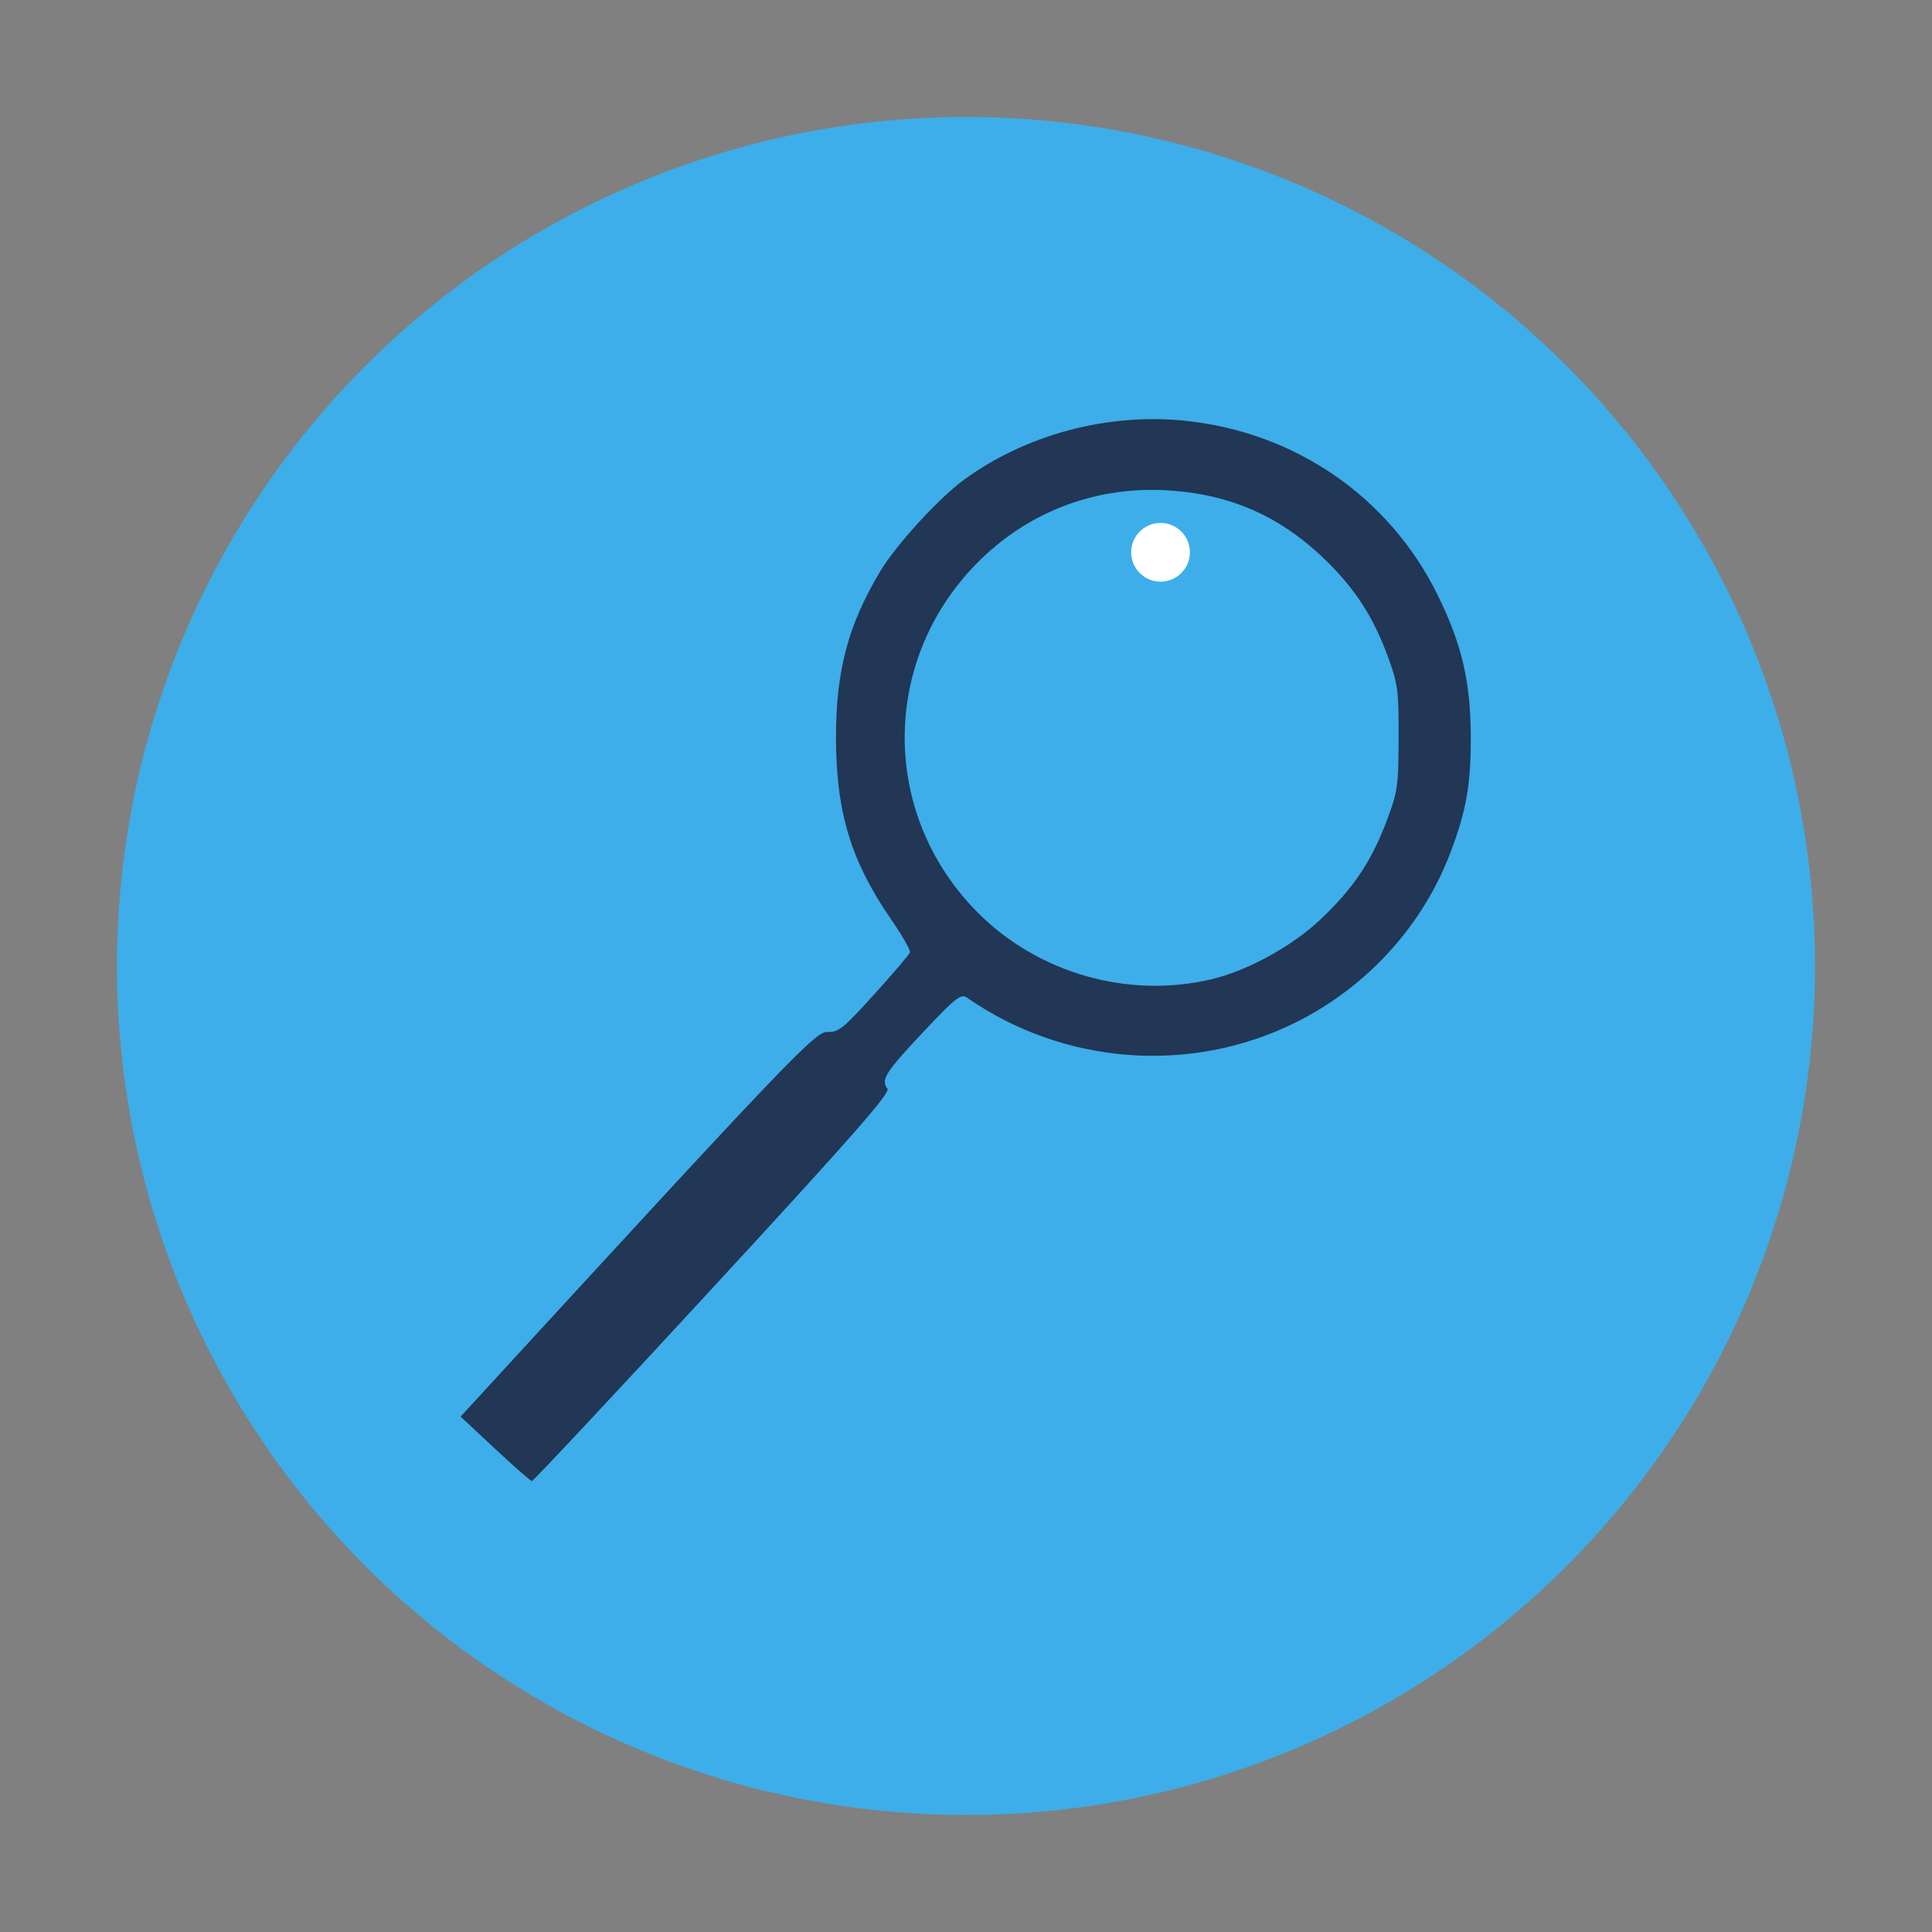 <?xml version="1.0" encoding="UTF-8" standalone="no"?>
<!-- Created with Inkscape (http://www.inkscape.org/) -->

<svg
   xmlns:dc="http://purl.org/dc/elements/1.1/"
   xmlns:cc="http://creativecommons.org/ns#"
   xmlns:rdf="http://www.w3.org/1999/02/22-rdf-syntax-ns#"
   xmlns:svg="http://www.w3.org/2000/svg"
   xmlns="http://www.w3.org/2000/svg"
   xmlns:sodipodi="http://sodipodi.sourceforge.net/DTD/sodipodi-0.dtd"
   xmlns:inkscape="http://www.inkscape.org/namespaces/inkscape"
   id="svg2"
   version="1.1"
   inkscape:version="0.91 r13725"
   width="512"
   height="512"
   sodipodi:docname="baloo.svg"
   viewBox="0 0 512 512">
  <rect x="0" y="0" width="512" height="512" fill="#808080" stroke="none"/>
  <defs
     id="defs6" />
  <sodipodi:namedview
     pagecolor="#ffffff"
     bordercolor="#666666"
     borderopacity="1"
     objecttolerance="10"
     gridtolerance="10"
     guidetolerance="10"
     inkscape:pageopacity="0"
     inkscape:pageshadow="2"
     inkscape:window-width="1366"
     inkscape:window-height="725"
     id="namedview4"
     showgrid="false"
     inkscape:zoom="0.65186406"
     inkscape:cx="126.88541"
     inkscape:cy="415.53046"
     inkscape:window-x="-5"
     inkscape:window-y="-10"
     inkscape:window-maximized="1"
     inkscape:current-layer="svg2"
     inkscape:document-units="px" />
  <circle
     style="fill:#3daee9;fill-opacity:1;fill-rule:nonzero;stroke:none;stroke-width:1.099"
     id="path3005"
     cx="256"
     cy="256"
     r="225" />
  <path
     inkscape:connector-curvature="0"
     id="path2984"
     d="m 131.18,383.933 -9.119,-8.516 2.157,-2.349 c 85.119,-92.698 91.893,-99.792 95.115,-99.607 2.828,0.162 4.202,-0.944 12.318,-9.92 5.024,-5.556 9.294,-10.567 9.487,-11.135 0.194,-0.568 -1.997,-4.431 -4.869,-8.585 -10.719,-15.505 -14.685,-28.489 -14.723,-48.192 -0.034,-17.826 3.201,-30.002 11.774,-44.313 4.103,-6.849 15.435,-19.247 21.993,-24.061 16.401,-12.04 38.073,-17.864 58.646,-15.762 29.219,2.986 54.176,20.155 66.975,46.073 6.377,12.915 8.72,22.737 8.835,37.048 0.105,13.066 -1.143,20.241 -5.497,31.612 -7.335,19.152 -21.952,35.207 -40.583,44.574 -27.851,14.003 -61.67,11.518 -87.439,-6.426 -1.572,-1.095 -2.961,-0.008 -11.373,8.903 -10.134,10.734 -11.556,12.957 -9.709,15.182 0.912,1.099 -8.566,11.914 -46.208,52.732 -26.045,28.242 -47.648,51.329 -48.007,51.303 -0.359,-0.026 -4.756,-3.879 -9.772,-8.563 z M 321.127,259.499 c 9.465,-2.251 21.293,-8.742 28.751,-15.777 8.709,-8.215 13.489,-15.311 17.565,-26.072 2.943,-7.771 3.154,-9.22 3.2,-22.021 0.045,-12.388 -0.21,-14.417 -2.663,-21.147 -3.874,-10.635 -8.479,-17.909 -16.148,-25.508 -12.16,-12.05 -25.594,-18.049 -42.623,-19.035 -17.849,-1.033 -34.755,4.943 -47.802,16.898 -27.991,25.649 -28.974,68.321 -2.19,95.105 16.051,16.051 39.855,22.801 61.909,17.556 z"
     style="fill:#223656;fill-opacity:1;stroke-width:1.015" />
  <circle
     style="fill:#ffffff;fill-opacity:1;fill-rule:nonzero;stroke:none;stroke-width:0.441"
     id="path3775"
     cx="307.551"
     cy="146.363"
     r="7.785" />
</svg>
